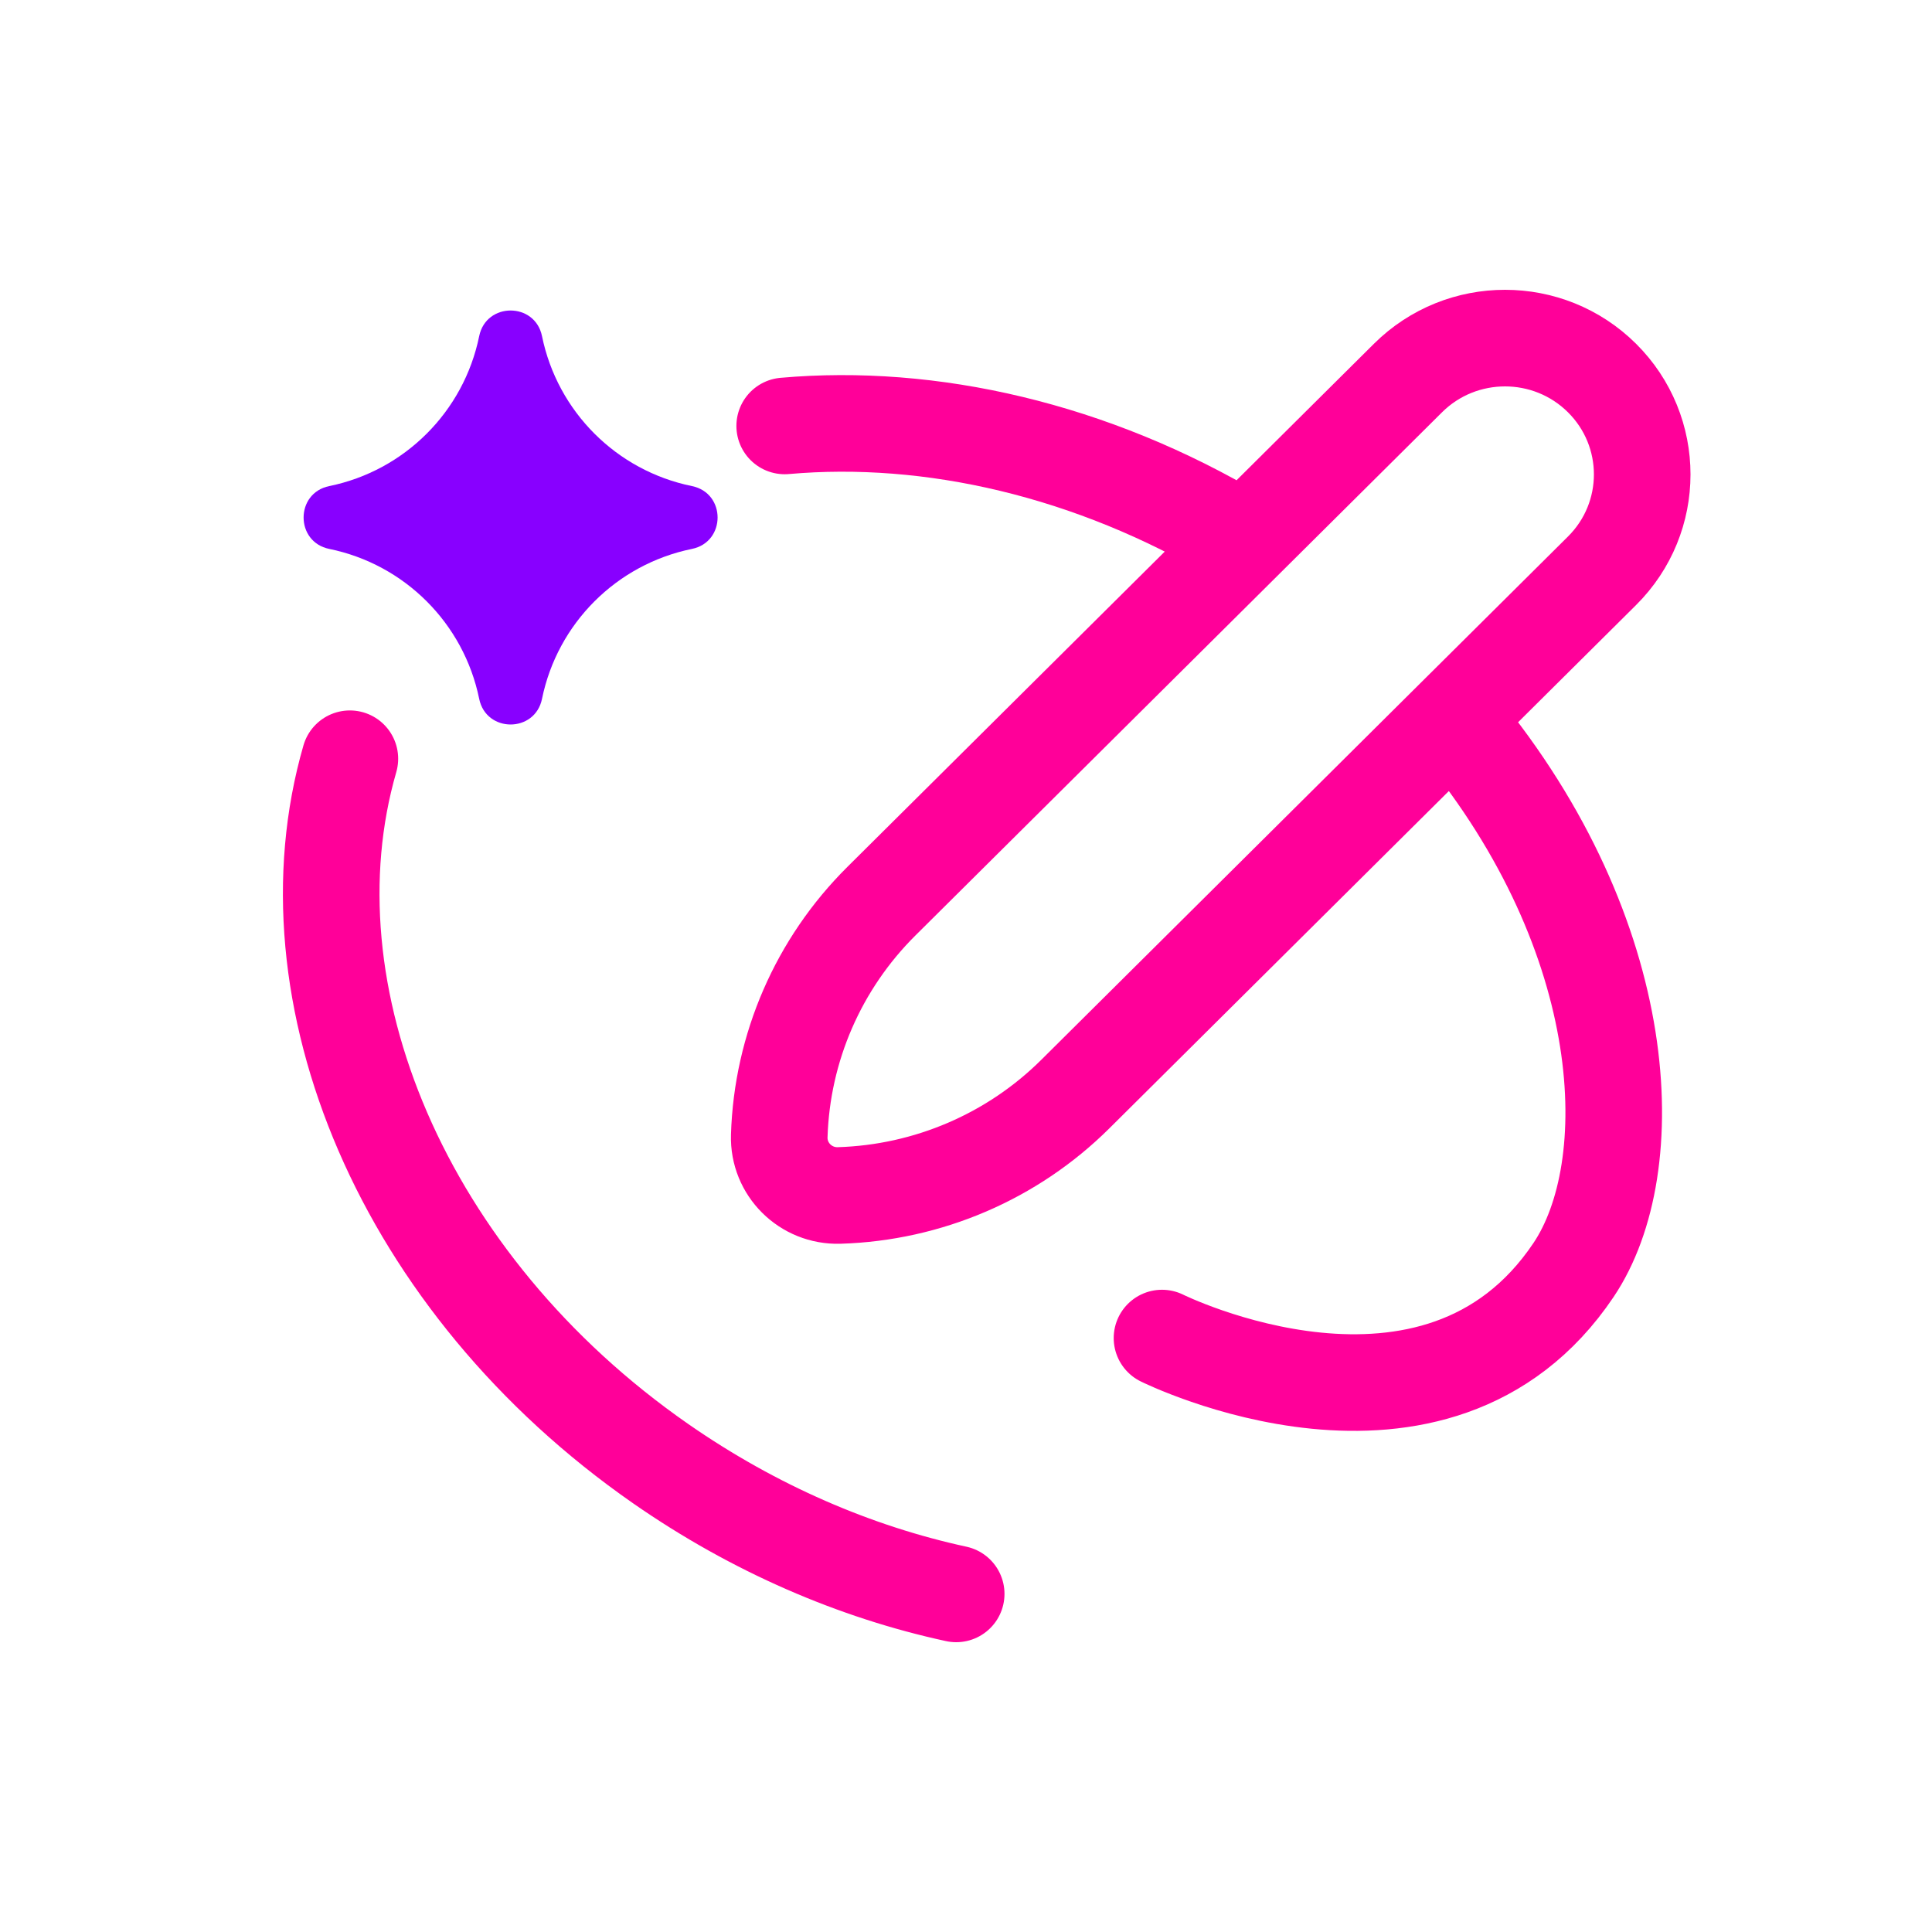 <svg width="140" height="140" viewBox="0 0 140 140" fill="none" xmlns="http://www.w3.org/2000/svg">
<g transform="translate(-19 -16.5)">
<path d="M53.724 40.858C54.23 38.381 57.77 38.381 58.276 40.858C59.395 46.329 63.671 50.605 69.142 51.724C71.619 52.23 71.619 55.77 69.142 56.276C63.671 57.395 59.395 61.671 58.276 67.142C57.77 69.619 54.23 69.619 53.724 67.142C52.605 61.671 48.329 57.395 42.858 56.276C40.381 55.77 40.381 52.23 42.858 51.724C48.329 50.605 52.605 46.329 53.724 40.858Z" fill="#8800FF"/>
<path d="M88.289 132C81.007 130.422 73.668 127.287 66.872 122.56C48.131 109.522 39.439 88.478 44.353 71.481M124.684 69.011C137.44 84.471 137.999 101.114 133.028 108.522C123.086 123.339 103.203 113.461 103.203 113.461M75.862 47.365C86.414 46.429 98.103 49.071 108.771 55.429M79.808 103.128C77.381 103.201 75.394 101.227 75.468 98.816C75.663 92.419 78.308 86.337 82.862 81.811L121.028 43.893C124.91 40.036 131.206 40.036 135.088 43.893C138.971 47.751 138.971 54.005 135.088 57.862L96.922 95.781C92.368 100.306 86.246 102.934 79.808 103.128Z" stroke="#FF0099" stroke-width="7" stroke-linecap="round"/>
</g>
</svg>
